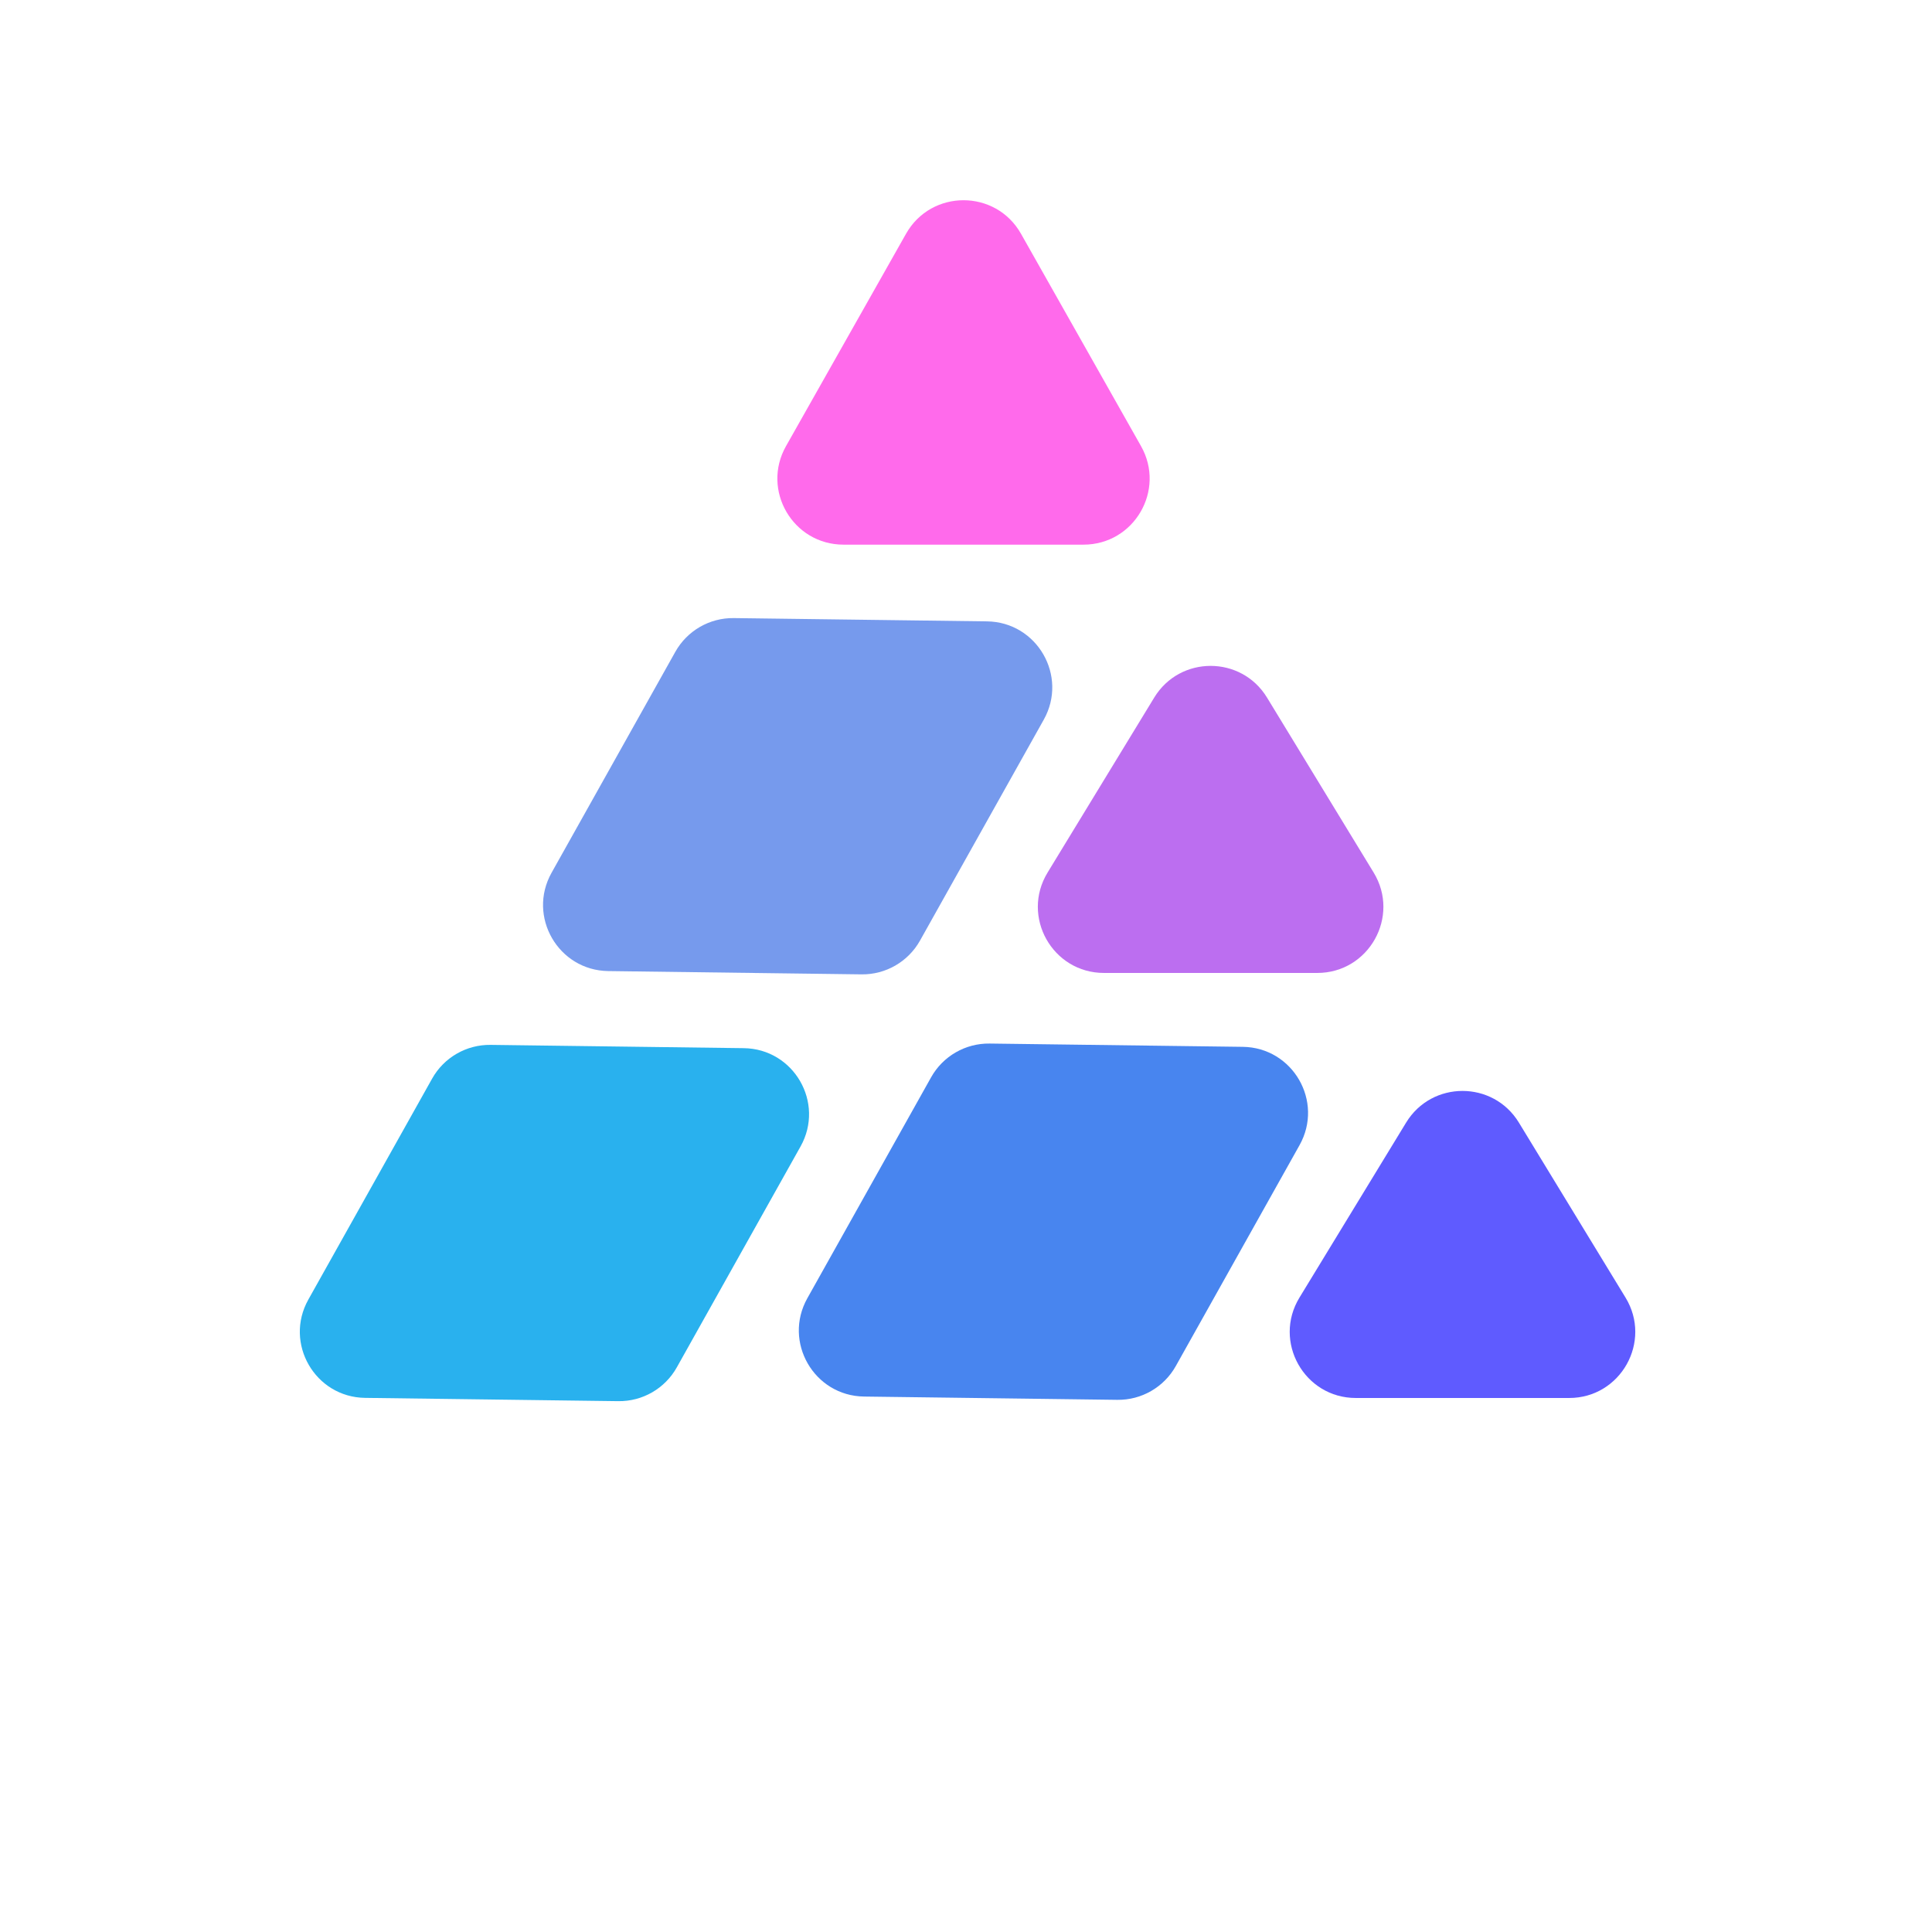 <svg width="1024" height="1024" viewBox="0 0 1024 1024" fill="none" xmlns="http://www.w3.org/2000/svg">
<g filter="url(#filter0_d_23_2)">
<path d="M480.213 123.908C493.611 100.204 527.754 100.204 541.152 123.908L604.765 236.454C617.952 259.785 601.096 288.676 574.295 288.676H447.07C420.269 288.676 403.412 259.785 416.6 236.454L480.213 123.908Z" fill="#FF6AEB"/>
</g>
<g filter="url(#filter1_d_23_2)">
<path d="M611.766 369.72C625.406 347.34 657.899 347.34 671.539 369.72L728.065 462.467C742.28 485.791 725.492 515.682 698.179 515.682H585.126C557.813 515.682 541.025 485.791 555.24 462.468L611.766 369.72Z" fill="#BC6EF0"/>
</g>
<g filter="url(#filter2_d_23_2)">
<path d="M745.268 595.001C758.908 572.621 791.401 572.621 805.041 595.001L861.567 687.748C875.782 711.072 858.994 740.963 831.681 740.963H718.628C691.315 740.963 674.527 711.072 688.742 687.748L745.268 595.001Z" fill="#5F5BFF"/>
</g>
<g filter="url(#filter3_d_23_2)">
<path d="M487.618 498.542C481.348 509.735 469.457 516.6 456.628 516.434L322.416 514.692C295.877 514.347 279.364 485.745 292.335 462.59L357.932 345.487C364.202 334.295 376.094 327.429 388.922 327.596L523.134 329.337C549.673 329.682 566.187 358.284 553.216 381.44L487.618 498.542Z" fill="#769AED"/>
</g>
<g filter="url(#filter4_d_23_2)">
<path d="M358.711 724.753C352.441 735.946 340.549 742.812 327.721 742.645L193.509 740.903C166.97 740.559 150.456 711.956 163.427 688.801L229.025 571.699C235.295 560.506 247.186 553.641 260.015 553.807L394.227 555.549C420.765 555.893 437.279 584.496 424.308 607.651L358.711 724.753Z" fill="#29B1EE"/>
</g>
<g filter="url(#filter5_d_23_2)">
<path d="M623.19 724.051C616.92 735.244 605.028 742.109 592.2 741.943L457.988 740.201C431.449 739.856 414.935 711.254 427.906 688.099L493.504 570.996C499.774 559.803 511.665 552.938 524.494 553.104L658.706 554.846C685.244 555.191 701.758 583.793 688.787 606.949L623.19 724.051Z" fill="#4885EF"/>
</g>
<defs>
<filter id="filter0_d_23_2" x="312.018" y="6.13" width="397.328" height="382.546" filterUnits="userSpaceOnUse" color-interpolation-filters="sRGB">
<feFlood flood-opacity="0" result="BackgroundImageFix"/>
<feColorMatrix in="SourceAlpha" type="matrix" values="0 0 0 0 0 0 0 0 0 0 0 0 0 0 0 0 0 0 127 0" result="hardAlpha"/>
<feOffset/>
<feGaussianBlur stdDeviation="50"/>
<feComposite in2="hardAlpha" operator="out"/>
<feColorMatrix type="matrix" values="0 0 0 0 1 0 0 0 0 0.416 0 0 0 0 0.922 0 0 0 0.15 0"/>
<feBlend mode="normal" in2="BackgroundImageFix" result="effect1_dropShadow_23_2"/>
<feBlend mode="normal" in="SourceGraphic" in2="effect1_dropShadow_23_2" result="shape"/>
</filter>
<filter id="filter1_d_23_2" x="450.072" y="252.935" width="383.162" height="362.747" filterUnits="userSpaceOnUse" color-interpolation-filters="sRGB">
<feFlood flood-opacity="0" result="BackgroundImageFix"/>
<feColorMatrix in="SourceAlpha" type="matrix" values="0 0 0 0 0 0 0 0 0 0 0 0 0 0 0 0 0 0 127 0" result="hardAlpha"/>
<feOffset/>
<feGaussianBlur stdDeviation="50"/>
<feComposite in2="hardAlpha" operator="out"/>
<feColorMatrix type="matrix" values="0 0 0 0 0.725 0 0 0 0 0.435 0 0 0 0 0.941 0 0 0 0.15 0"/>
<feBlend mode="normal" in2="BackgroundImageFix" result="effect1_dropShadow_23_2"/>
<feBlend mode="normal" in="SourceGraphic" in2="effect1_dropShadow_23_2" result="shape"/>
</filter>
<filter id="filter2_d_23_2" x="583.574" y="478.216" width="383.162" height="362.747" filterUnits="userSpaceOnUse" color-interpolation-filters="sRGB">
<feFlood flood-opacity="0" result="BackgroundImageFix"/>
<feColorMatrix in="SourceAlpha" type="matrix" values="0 0 0 0 0 0 0 0 0 0 0 0 0 0 0 0 0 0 127 0" result="hardAlpha"/>
<feOffset/>
<feGaussianBlur stdDeviation="50"/>
<feComposite in2="hardAlpha" operator="out"/>
<feColorMatrix type="matrix" values="0 0 0 0 0.416 0 0 0 0 0.008 0 0 0 0 0.957 0 0 0 0.15 0"/>
<feBlend mode="normal" in2="BackgroundImageFix" result="effect1_dropShadow_23_2"/>
<feBlend mode="normal" in="SourceGraphic" in2="effect1_dropShadow_23_2" result="shape"/>
</filter>
<filter id="filter3_d_23_2" x="187.821" y="227.593" width="469.907" height="388.844" filterUnits="userSpaceOnUse" color-interpolation-filters="sRGB">
<feFlood flood-opacity="0" result="BackgroundImageFix"/>
<feColorMatrix in="SourceAlpha" type="matrix" values="0 0 0 0 0 0 0 0 0 0 0 0 0 0 0 0 0 0 127 0" result="hardAlpha"/>
<feOffset/>
<feGaussianBlur stdDeviation="50"/>
<feComposite in2="hardAlpha" operator="out"/>
<feColorMatrix type="matrix" values="0 0 0 0 0.282 0 0 0 0 0.522 0 0 0 0 0.937 0 0 0 0.15 0"/>
<feBlend mode="normal" in2="BackgroundImageFix" result="effect1_dropShadow_23_2"/>
<feBlend mode="normal" in="SourceGraphic" in2="effect1_dropShadow_23_2" result="shape"/>
</filter>
<filter id="filter4_d_23_2" x="58.914" y="453.804" width="469.907" height="388.844" filterUnits="userSpaceOnUse" color-interpolation-filters="sRGB">
<feFlood flood-opacity="0" result="BackgroundImageFix"/>
<feColorMatrix in="SourceAlpha" type="matrix" values="0 0 0 0 0 0 0 0 0 0 0 0 0 0 0 0 0 0 127 0" result="hardAlpha"/>
<feOffset/>
<feGaussianBlur stdDeviation="50"/>
<feComposite in2="hardAlpha" operator="out"/>
<feColorMatrix type="matrix" values="0 0 0 0 0.165 0 0 0 0 0.71 0 0 0 0 0.933 0 0 0 0.15 0"/>
<feBlend mode="normal" in2="BackgroundImageFix" result="effect1_dropShadow_23_2"/>
<feBlend mode="normal" in="SourceGraphic" in2="effect1_dropShadow_23_2" result="shape"/>
</filter>
<filter id="filter5_d_23_2" x="323.393" y="453.101" width="469.907" height="388.844" filterUnits="userSpaceOnUse" color-interpolation-filters="sRGB">
<feFlood flood-opacity="0" result="BackgroundImageFix"/>
<feColorMatrix in="SourceAlpha" type="matrix" values="0 0 0 0 0 0 0 0 0 0 0 0 0 0 0 0 0 0 127 0" result="hardAlpha"/>
<feOffset/>
<feGaussianBlur stdDeviation="50"/>
<feComposite in2="hardAlpha" operator="out"/>
<feColorMatrix type="matrix" values="0 0 0 0 0.373 0 0 0 0 0.357 0 0 0 0 1 0 0 0 0.15 0"/>
<feBlend mode="normal" in2="BackgroundImageFix" result="effect1_dropShadow_23_2"/>
<feBlend mode="normal" in="SourceGraphic" in2="effect1_dropShadow_23_2" result="shape"/>
</filter>
</defs>
</svg>
